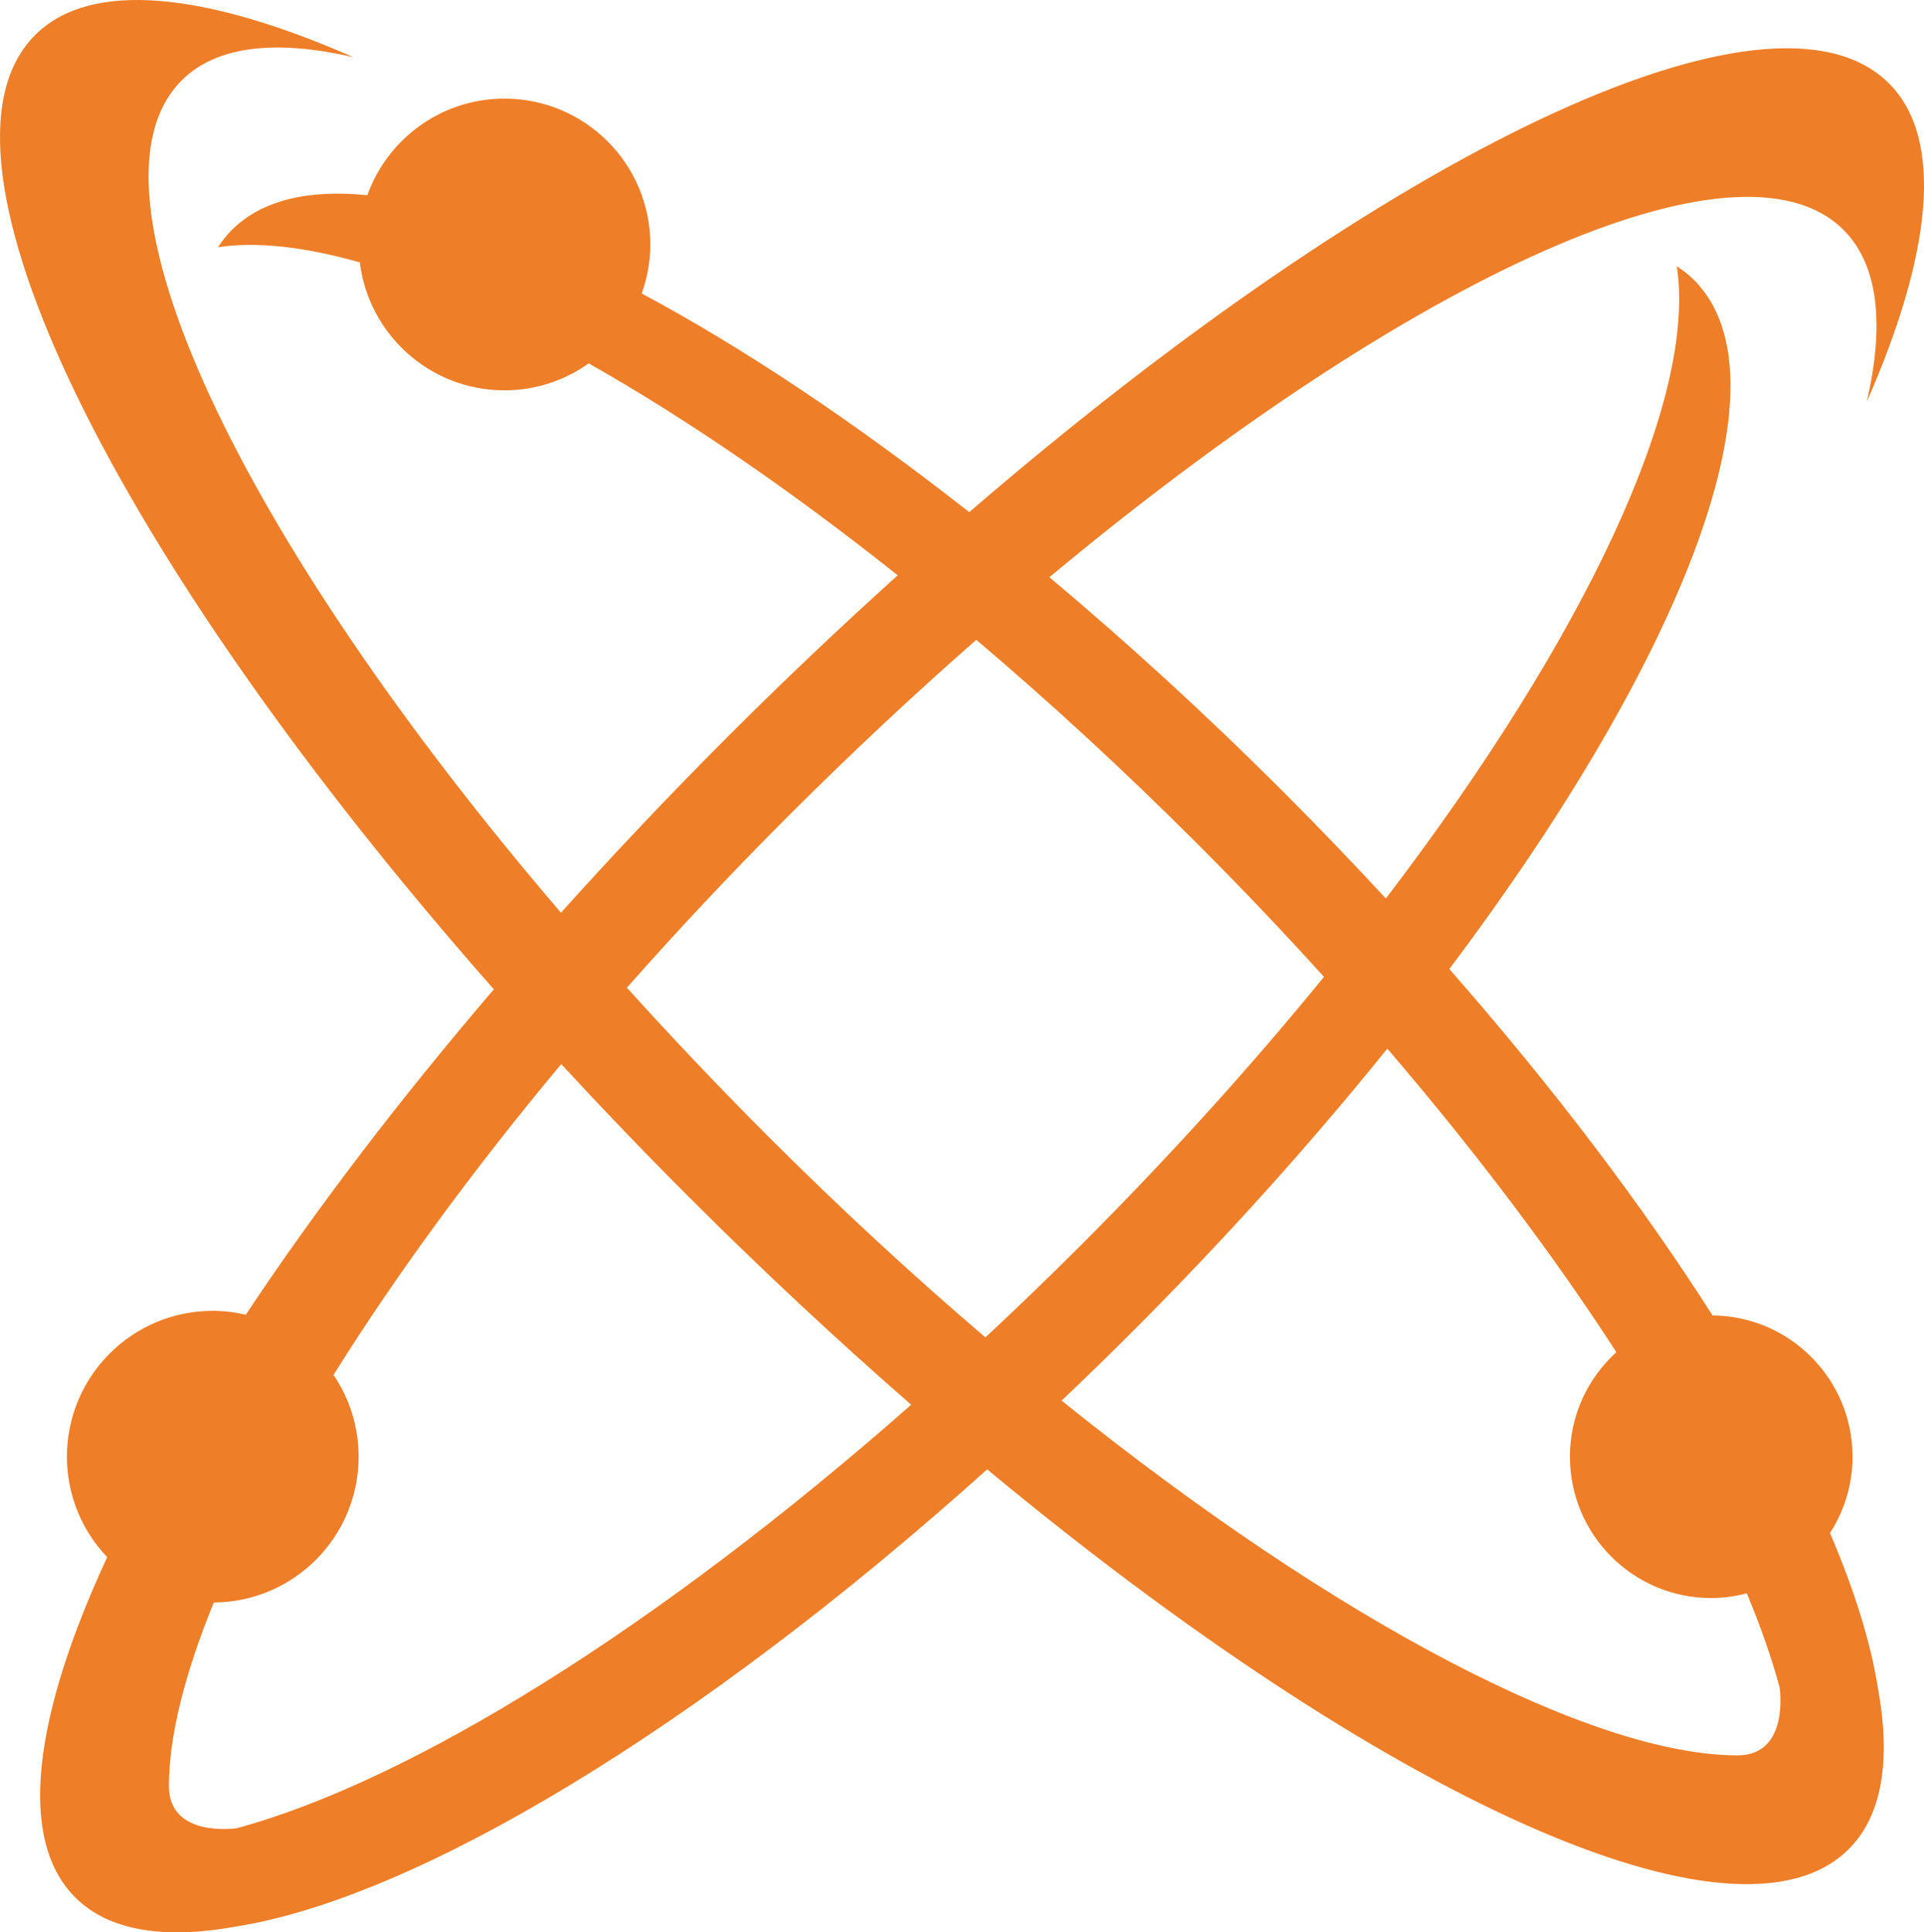 <svg version="1.1" id="图层_1" x="0px" y="0px" width="160.08px" height="160.748px" viewBox="0 0 160.08 160.748" enable-background="new 0 0 160.08 160.748" xml:space="preserve" xmlns="http://www.w3.org/2000/svg" xmlns:xlink="http://www.w3.org/1999/xlink" xmlns:xml="http://www.w3.org/XML/1998/namespace">
  <path fill="#EE7E28" d="M152.26,127.533c1.181-1.833,1.873-4.01,1.873-6.352c0-6.455-5.207-11.692-11.648-11.751
	c-5.784-9.091-13.19-18.89-21.898-28.821c19.69-26.177,28.536-49.139,20.349-57.328c-0.431-0.43-0.909-0.795-1.421-1.13
	c1.683,11.054-7.564,30.783-24.209,52.594c-2.729-2.951-5.559-5.903-8.498-8.842c-6.489-6.489-13.041-12.471-19.498-17.885
	c30.057-25.023,57.374-37.596,66.078-28.89c2.896,2.894,3.422,7.865,1.932,14.292c5.437-12.371,6.444-21.886,1.846-26.483
	c-9.797-9.796-41.839,5.772-76.524,35.668c-9.614-7.547-18.884-13.719-27.252-18.191c0.456-1.276,0.717-2.645,0.717-4.077
	c0-6.702-5.433-12.134-12.134-12.134c-5.261,0-9.727,3.354-11.409,8.035c-4.919-0.495-8.796,0.412-11.294,2.911
	c-0.43,0.429-0.795,0.91-1.13,1.418c3.24-0.493,7.235-0.033,11.8,1.261c0.736,5.997,5.837,10.643,12.033,10.643
	c2.614,0,5.029-0.834,7.01-2.241c7.99,4.517,16.706,10.471,25.708,17.629c-4.693,4.231-9.412,8.697-14.112,13.397
	c-4.888,4.888-9.526,9.795-13.906,14.673C19.887,44.645,6.104,15.701,15.114,6.692c2.894-2.896,7.862-3.418,14.292-1.932
	C17.033-0.675,7.52-1.683,2.923,2.916C-7.145,12.981,9.572,46.531,41.088,82.3c-8.007,9.361-14.958,18.512-20.638,27.072
	c-0.884-0.205-1.801-0.324-2.747-0.324c-6.702,0-12.134,5.432-12.134,12.134c0,3.242,1.279,6.181,3.351,8.357
	c-6.149,13.261-7.484,23.48-2.662,28.303c2.796,2.796,7.422,3.509,13.395,2.421c14.981-2.366,38.497-16.479,62.482-38.028
	c32.79,27.204,62.35,40.926,71.689,31.586c2.798-2.798,3.512-7.421,2.423-13.394C155.648,136.633,154.294,132.29,152.26,127.533z
	 M65.558,67.915c5.22-5.22,10.468-10.123,15.67-14.69c6.084,5.157,12.246,10.82,18.352,16.925
	c3.694,3.694,7.222,7.409,10.578,11.114c-6.009,7.366-12.788,14.889-20.229,22.33c-2.641,2.641-5.291,5.193-7.942,7.664
	c-5.987-5.111-12.057-10.706-18.088-16.736c-4.114-4.114-8.025-8.245-11.74-12.358C56.342,77.429,60.813,72.66,65.558,67.915z
	 M19.7,152.086c0,0-5.647,0.858-5.647-3.507c0.001-4.095,1.293-9.286,3.732-15.268c6.663-0.045,12.052-5.455,12.052-12.13
	c0-2.522-0.771-4.865-2.088-6.806c5.074-8.112,11.448-16.869,18.946-25.855c3.376,3.657,6.89,7.325,10.546,10.98
	c6.193,6.192,12.418,11.991,18.572,17.356C54.726,135.445,34.19,148.165,19.7,152.086z M144.564,146.027
	c-11.929-0.003-33.116-10.903-56.235-29.513c1.951-1.854,3.902-3.749,5.847-5.693c7.864-7.863,14.992-15.82,21.25-23.587
	c7.448,8.685,13.869,17.229,19.06,25.251c-2.369,2.15-3.866,5.245-3.866,8.696c0,6.493,5.265,11.758,11.757,11.758
	c1.025,0,2.015-0.145,2.963-0.392c1.148,2.764,2.069,5.387,2.73,7.832C148.069,140.38,148.93,146.027,144.564,146.027z" class="color c1"/>
</svg>
